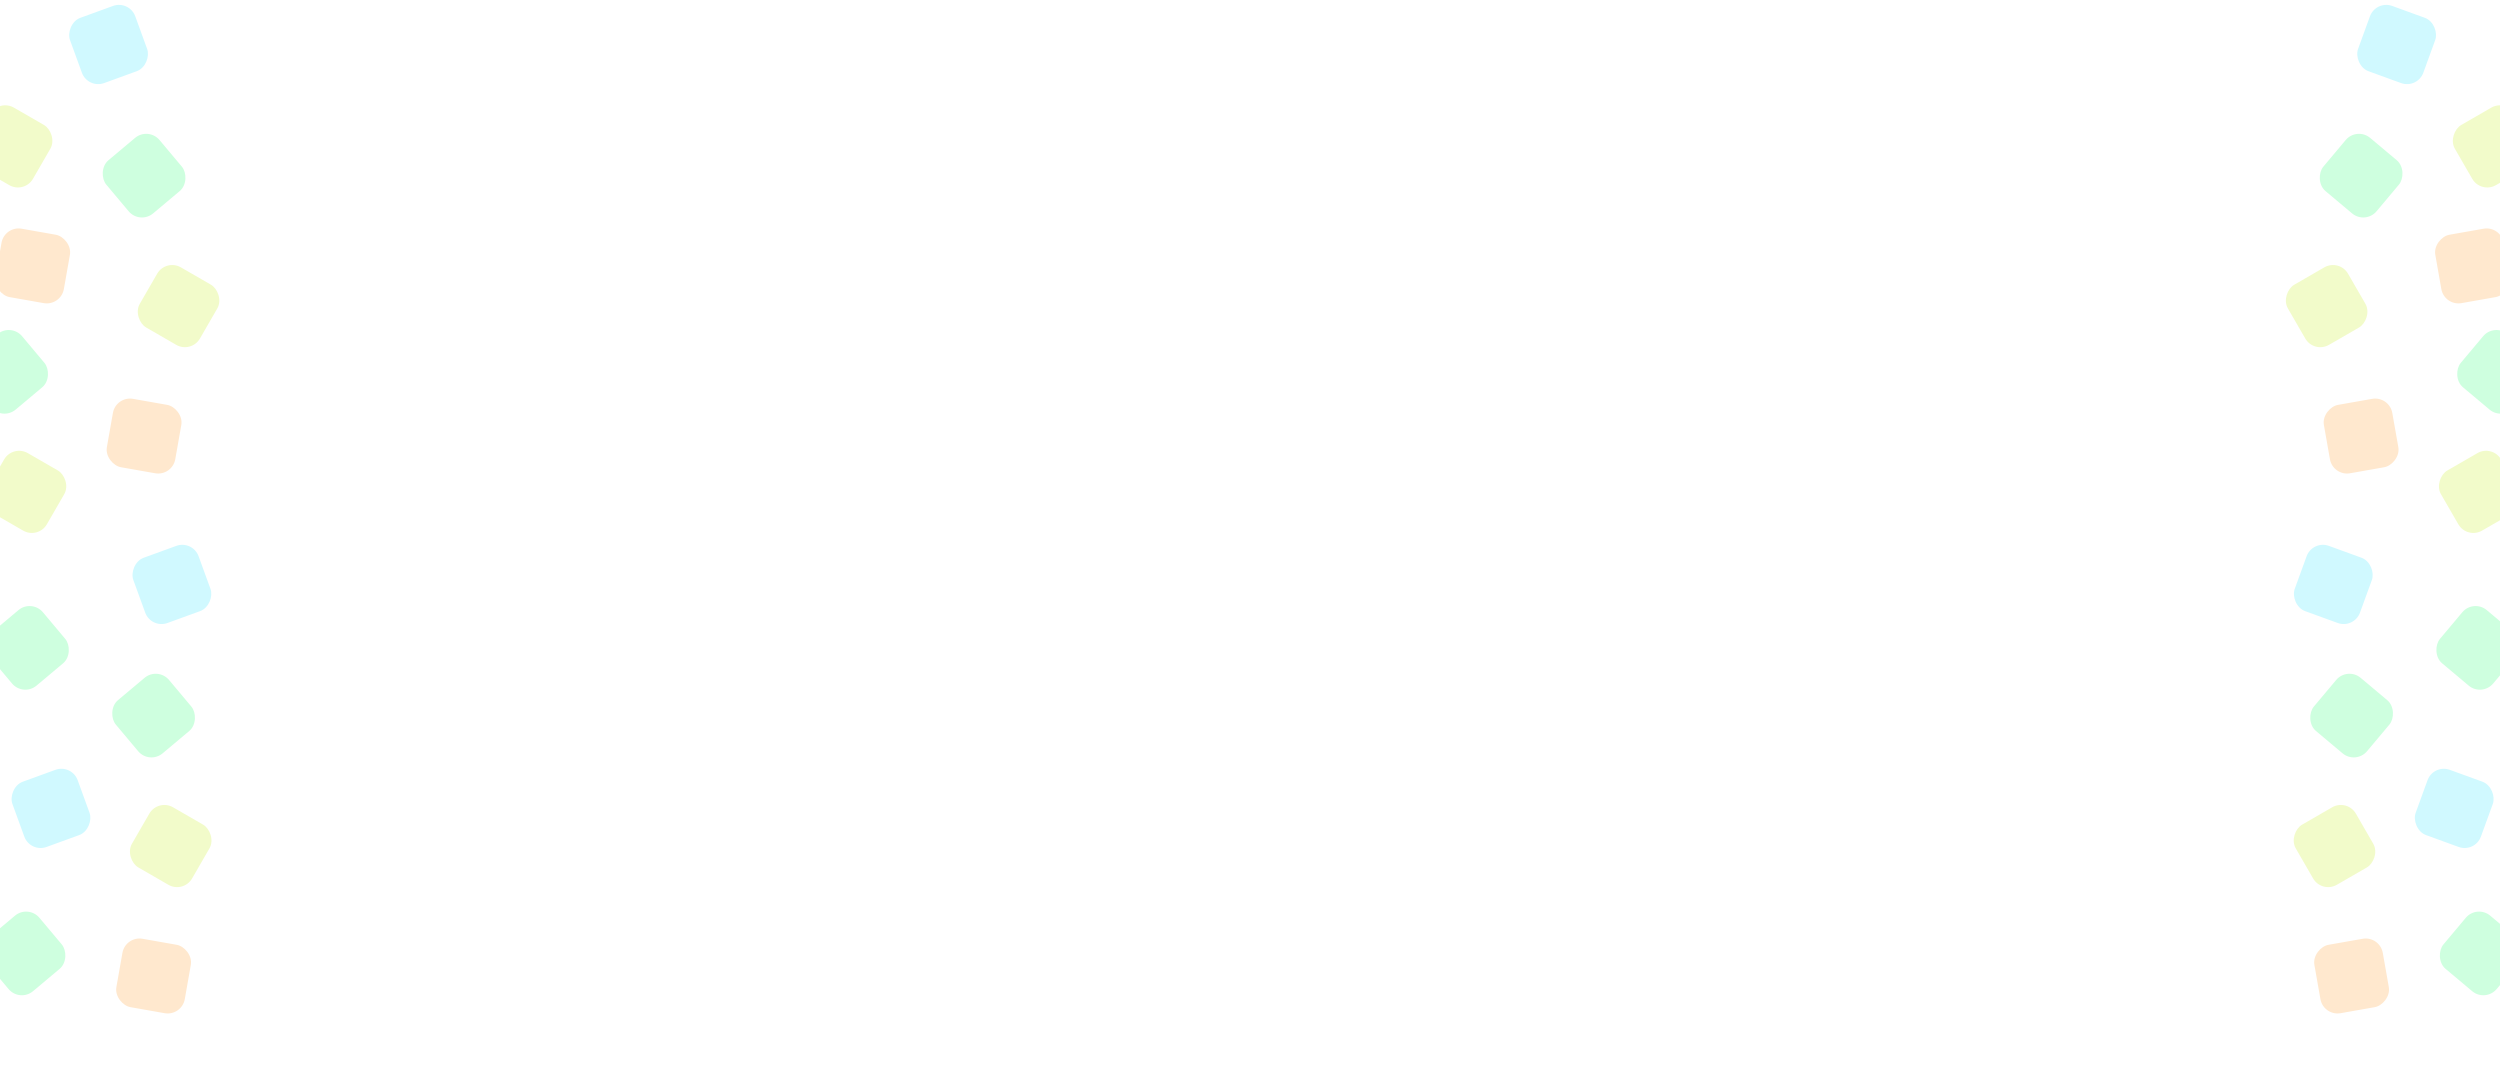 <?xml version="1.0" encoding="UTF-8"?>
<svg width="1440px" height="614px" viewBox="0 0 1440 614" version="1.1" xmlns="http://www.w3.org/2000/svg" xmlns:xlink="http://www.w3.org/1999/xlink">
    <!-- Generator: Sketch 51.3 (57544) - http://www.bohemiancoding.com/sketch -->
    <title>Home Copy 5</title>
    <desc>Created with Sketch.</desc>
    <defs></defs>
    <g id="Home-Copy-5" stroke="none" stroke-width="1" fill="none" fill-rule="evenodd">
        <rect fill="#FFFFFF" x="0" y="0" width="1440" height="614"></rect>
        <g id="Group-2" transform="translate(-25, 0)">
            <g id="Group-2-Copy-7" transform="translate(1337, 0)">
                <rect id="Rectangle-10" fill="#F2FBCA" transform="translate(28.151, 176.321) rotate(60) translate(-28.151, -176.321) " x="8.151" y="156.321" width="40" height="40" rx="10"></rect>
                <rect id="Rectangle-10-Copy-12" fill="#F2FBCA" transform="translate(124.321, 84.321) rotate(60) translate(-124.321, -84.321) " x="104.321" y="64.321" width="40" height="40" rx="10"></rect>
                <rect id="Rectangle-10-Copy-2" fill="#F2FBCA" transform="translate(116.321, 283.321) rotate(60) translate(-116.321, -283.321) " x="96.321" y="263.321" width="40" height="40" rx="10"></rect>
                <rect id="Rectangle-10-Copy-7" fill="#FFE8CE" transform="translate(47.999, 251.169) rotate(80) translate(-47.999, -251.169) " x="27.999" y="231.169" width="40" height="40" rx="10"></rect>
                <rect id="Rectangle-10-Copy-10" fill="#FFE8CE" transform="translate(112.169, 153.169) rotate(80) translate(-112.169, -153.169) " x="92.169" y="133.169" width="40" height="40" rx="10"></rect>
                <rect id="Rectangle-10-Copy-3" fill="#CEFFDF" transform="translate(48.007, 101.177) rotate(40) translate(-48.007, -101.177) " x="28.007" y="81.177" width="40" height="40" rx="10"></rect>
                <rect id="Rectangle-10-Copy-14" fill="#CEFFDF" transform="translate(127.177, 214.177) rotate(40) translate(-127.177, -214.177) " x="107.177" y="194.177" width="40" height="40" rx="10"></rect>
                <rect id="Rectangle-10-Copy-5" fill="#D0F9FF" transform="translate(68.465, 25.634) rotate(20) translate(-68.465, -25.634) " x="48.465" y="5.634" width="40" height="40" rx="10"></rect>
                <rect id="Rectangle-10-Copy" fill="#F2FBCA" transform="translate(32.671, 487.321) rotate(60) translate(-32.671, -487.321) " x="12.671" y="467.321" width="40" height="40" rx="10"></rect>
                <rect id="Rectangle-10-Copy-8" fill="#FFE8CE" transform="translate(42.523, 562.169) rotate(80) translate(-42.523, -562.169) " x="22.523" y="542.169" width="40" height="40" rx="10"></rect>
                <rect id="Rectangle-10-Copy-4" fill="#CEFFDF" transform="translate(42.53, 412.177) rotate(40) translate(-42.53, -412.177) " x="22.53" y="392.177" width="40" height="40" rx="10"></rect>
                <rect id="Rectangle-10-Copy-13" fill="#CEFFDF" transform="translate(115.177, 373.177) rotate(40) translate(-115.177, -373.177) " x="95.177" y="353.177" width="40" height="40" rx="10"></rect>
                <rect id="Rectangle-10-Copy-11" fill="#CEFFDF" transform="translate(117.177, 549.177) rotate(40) translate(-117.177, -549.177) " x="97.177" y="529.177" width="40" height="40" rx="10"></rect>
                <rect id="Rectangle-10-Copy-6" fill="#D0F9FF" transform="translate(31.984, 336.634) rotate(20) translate(-31.984, -336.634) " x="11.984" y="316.634" width="40" height="40" rx="10"></rect>
                <rect id="Rectangle-10-Copy-9" fill="#D0F9FF" transform="translate(101.634, 465.634) rotate(20) translate(-101.634, -465.634) " x="81.634" y="445.634" width="40" height="40" rx="10"></rect>
            </g>
            <g id="Group-2-Copy-8" transform="translate(78, 293) scale(-1, 1) translate(-78, -293) ">
                <rect id="Rectangle-10" fill="#F2FBCA" transform="translate(28.151, 176.321) rotate(60) translate(-28.151, -176.321) " x="8.151" y="156.321" width="40" height="40" rx="10"></rect>
                <rect id="Rectangle-10-Copy-12" fill="#F2FBCA" transform="translate(124.321, 84.321) rotate(60) translate(-124.321, -84.321) " x="104.321" y="64.321" width="40" height="40" rx="10"></rect>
                <rect id="Rectangle-10-Copy-2" fill="#F2FBCA" transform="translate(116.321, 283.321) rotate(60) translate(-116.321, -283.321) " x="96.321" y="263.321" width="40" height="40" rx="10"></rect>
                <rect id="Rectangle-10-Copy-7" fill="#FFE8CE" transform="translate(47.999, 251.169) rotate(80) translate(-47.999, -251.169) " x="27.999" y="231.169" width="40" height="40" rx="10"></rect>
                <rect id="Rectangle-10-Copy-10" fill="#FFE8CE" transform="translate(112.169, 153.169) rotate(80) translate(-112.169, -153.169) " x="92.169" y="133.169" width="40" height="40" rx="10"></rect>
                <rect id="Rectangle-10-Copy-3" fill="#CEFFDF" transform="translate(48.007, 101.177) rotate(40) translate(-48.007, -101.177) " x="28.007" y="81.177" width="40" height="40" rx="10"></rect>
                <rect id="Rectangle-10-Copy-14" fill="#CEFFDF" transform="translate(127.177, 214.177) rotate(40) translate(-127.177, -214.177) " x="107.177" y="194.177" width="40" height="40" rx="10"></rect>
                <rect id="Rectangle-10-Copy-5" fill="#D0F9FF" transform="translate(68.465, 25.634) rotate(20) translate(-68.465, -25.634) " x="48.465" y="5.634" width="40" height="40" rx="10"></rect>
                <rect id="Rectangle-10-Copy" fill="#F2FBCA" transform="translate(32.671, 487.321) rotate(60) translate(-32.671, -487.321) " x="12.671" y="467.321" width="40" height="40" rx="10"></rect>
                <rect id="Rectangle-10-Copy-8" fill="#FFE8CE" transform="translate(42.523, 562.169) rotate(80) translate(-42.523, -562.169) " x="22.523" y="542.169" width="40" height="40" rx="10"></rect>
                <rect id="Rectangle-10-Copy-4" fill="#CEFFDF" transform="translate(42.53, 412.177) rotate(40) translate(-42.53, -412.177) " x="22.53" y="392.177" width="40" height="40" rx="10"></rect>
                <rect id="Rectangle-10-Copy-13" fill="#CEFFDF" transform="translate(115.177, 373.177) rotate(40) translate(-115.177, -373.177) " x="95.177" y="353.177" width="40" height="40" rx="10"></rect>
                <rect id="Rectangle-10-Copy-11" fill="#CEFFDF" transform="translate(117.177, 549.177) rotate(40) translate(-117.177, -549.177) " x="97.177" y="529.177" width="40" height="40" rx="10"></rect>
                <rect id="Rectangle-10-Copy-6" fill="#D0F9FF" transform="translate(31.984, 336.634) rotate(20) translate(-31.984, -336.634) " x="11.984" y="316.634" width="40" height="40" rx="10"></rect>
                <rect id="Rectangle-10-Copy-9" fill="#D0F9FF" transform="translate(101.634, 465.634) rotate(20) translate(-101.634, -465.634) " x="81.634" y="445.634" width="40" height="40" rx="10"></rect>
            </g>
        </g>
    </g>
</svg>